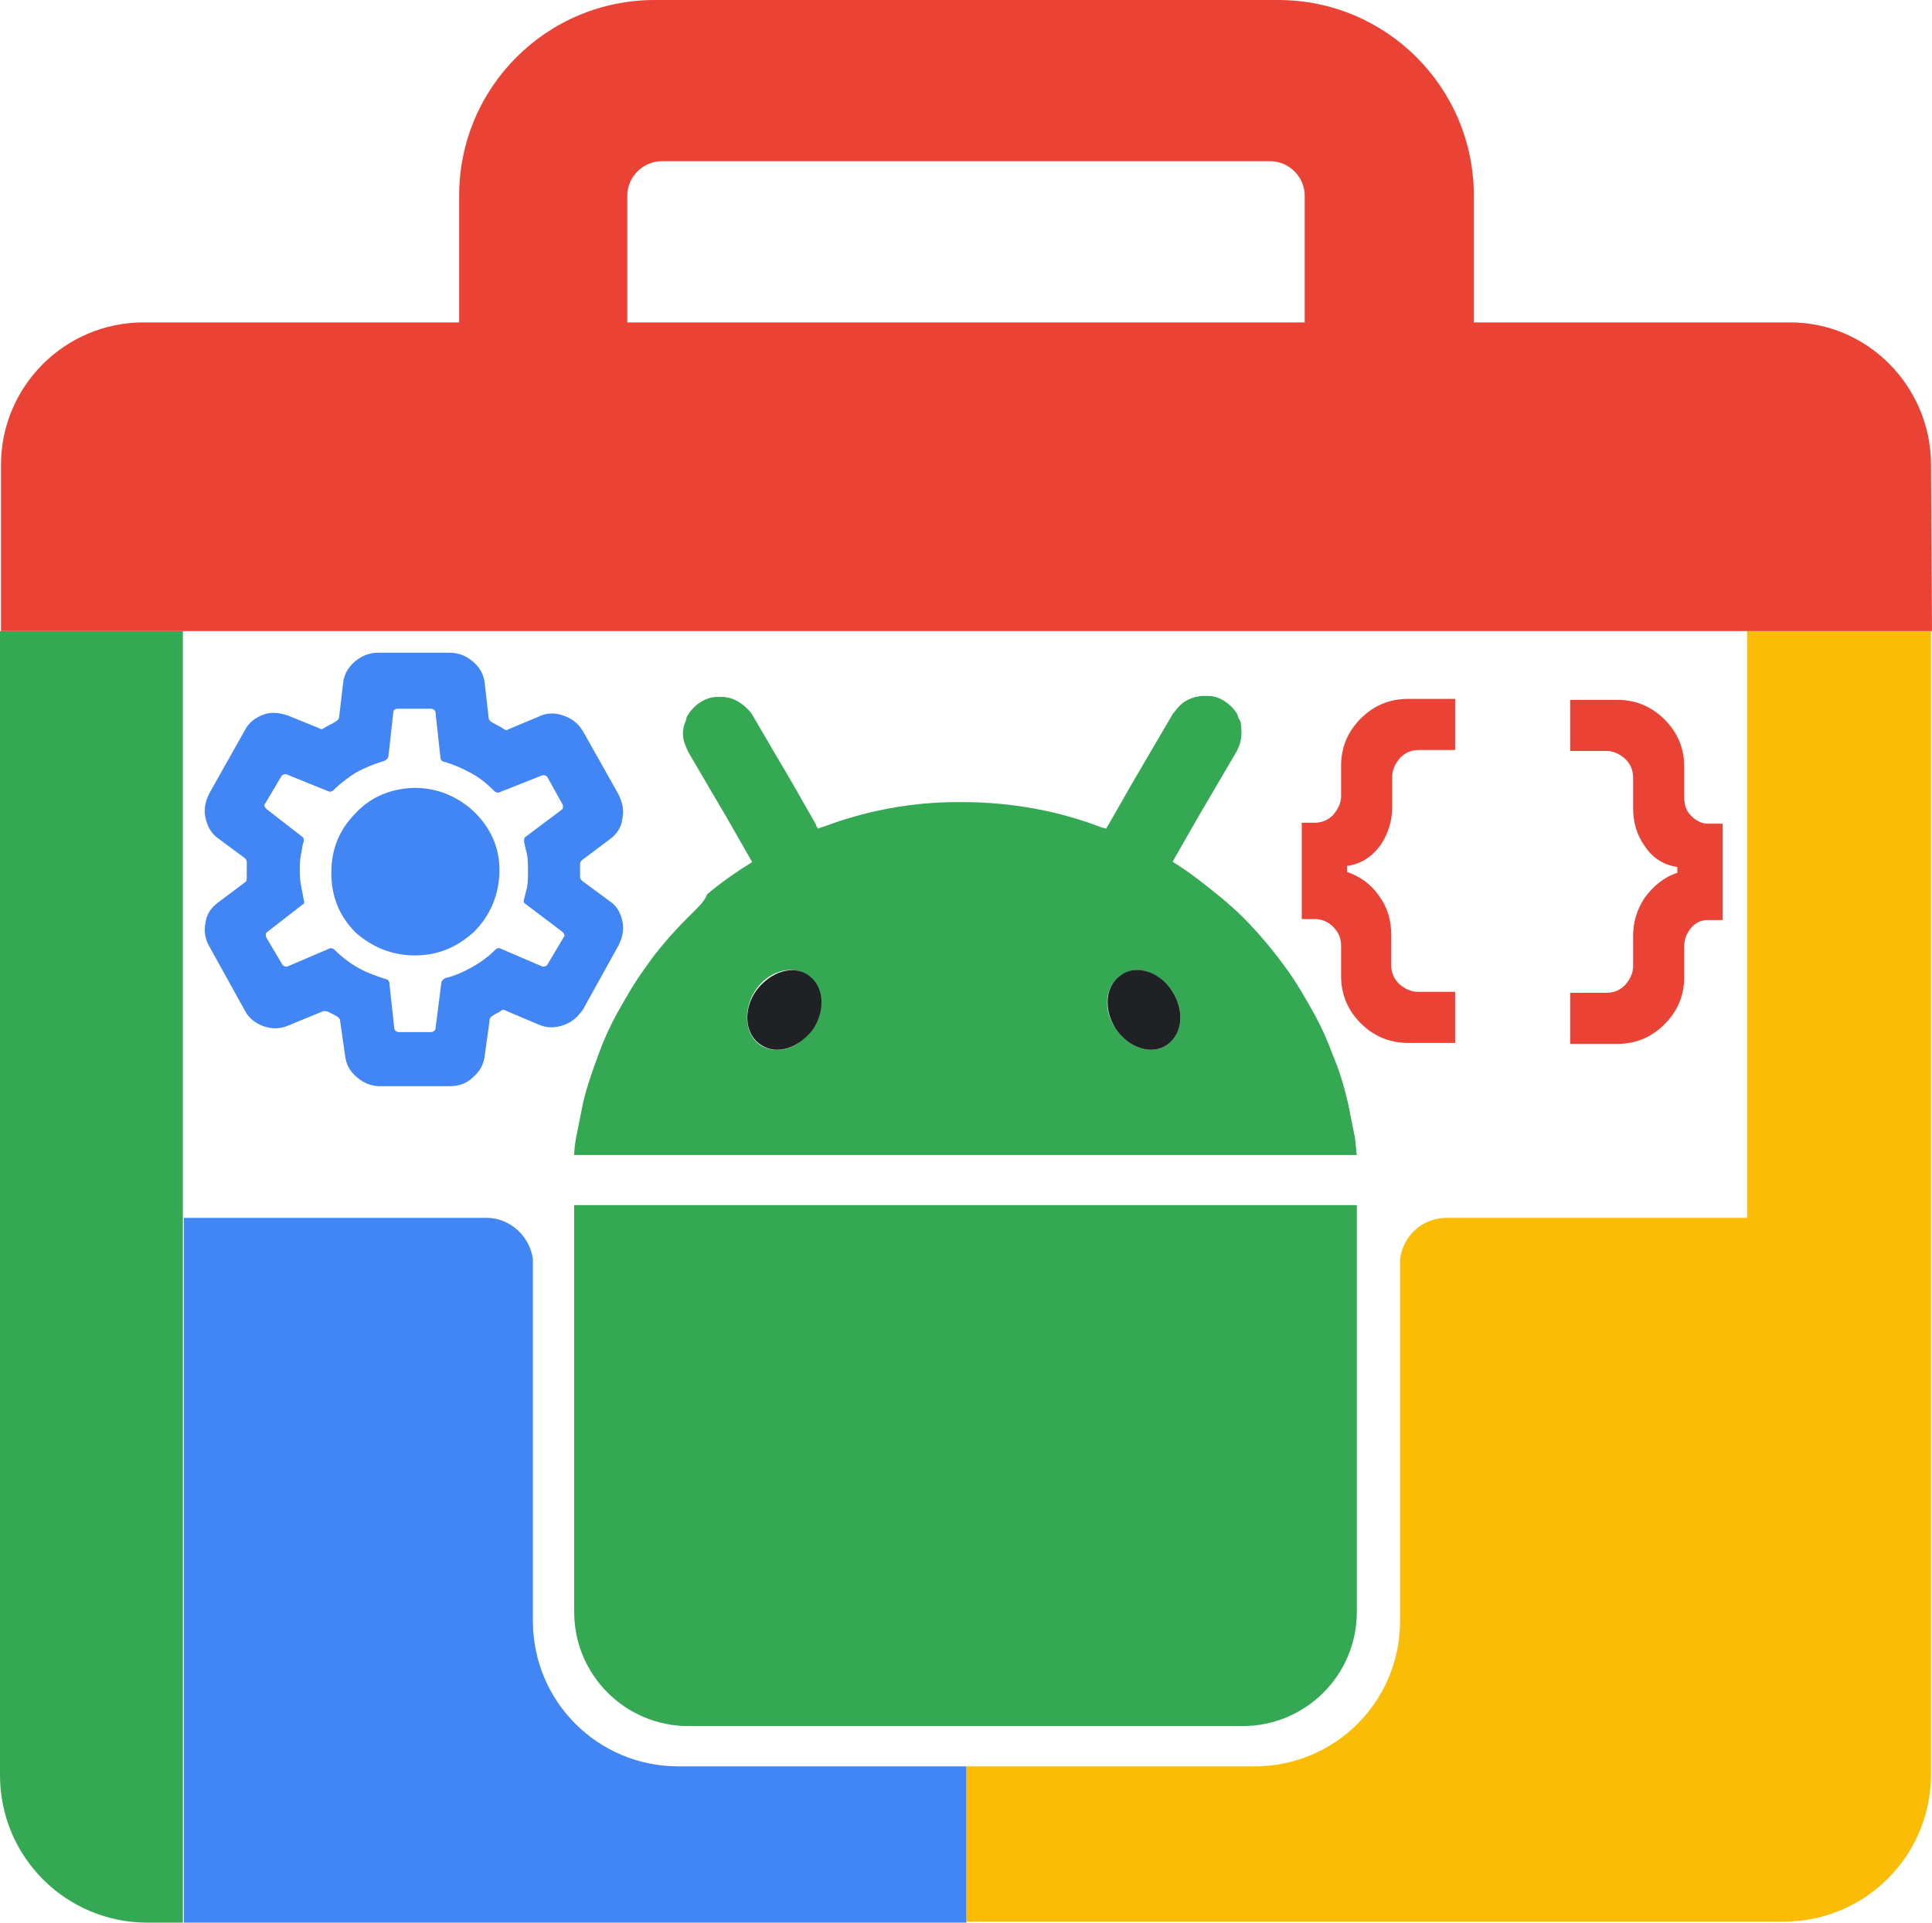 <svg xmlns="http://www.w3.org/2000/svg" xmlns:xlink="http://www.w3.org/1999/xlink" version="1.1" id="vector" x="0px" y="0px" style="enable-background:new 0 0 432 432;" xml:space="preserve" viewBox="117.8 121.1 196.5 195.6">
<style type="text/css">
	.st0{fill:#4285F4;}
	.st1{fill:#34A853;}
	.st2{fill:#202124;}
	.st3{fill:#EA4335;}
	.st4{fill:#FBBC05;}
</style>
<g>
	<path class="st0" d="M216.1,300.8h-29.3c-8.2,0-14.8-6.6-14.8-14.8v-36.8c-0.3-2.3-2.3-4.2-4.7-4.2h-30.8v71.7l79.6,0l0,0V300.8z"/>
	<path class="st1" d="M176.2,285.1c0,6.4,5.2,11.6,11.6,11.6h56.4c6.4,0,11.6-5.2,11.6-11.6v-41.4h-79.6V285.1z"/>
	<path class="st1" d="M187.8,214.4c-1.6,1.6-3.1,3.3-4.4,5.2c-1.1,1.5-2,3.1-2.9,4.7c-0.7,1.3-1.3,2.6-1.8,4c-0.6,1.6-1.2,3.3-1.6,5   c-0.2,1-0.4,2-0.6,3c0,0.2-0.1,0.3-0.1,0.5c-0.1,0.6-0.2,1.2-0.2,1.8h79.6c-0.1-0.6-0.1-1.2-0.2-1.8l0,0c0-0.2-0.1-0.3-0.1-0.5   c-0.2-1-0.4-2-0.6-3c-0.4-1.7-0.9-3.4-1.6-5c-0.5-1.4-1.1-2.7-1.8-4c-0.9-1.6-1.8-3.2-2.9-4.7c-1.3-1.8-2.8-3.6-4.4-5.2   c-0.7-0.7-1.4-1.3-2.1-1.9c-1.6-1.3-3.2-2.6-5-3.7c0,0,0-0.1,0-0.1c0.8-1.4,1.6-2.8,2.4-4.2c0.8-1.4,1.6-2.7,2.4-4.1   c0.6-1,1.1-1.9,1.7-2.9c0.1-0.2,0.2-0.5,0.3-0.7c0.2-0.7,0.2-1.4,0.1-2.1c0-0.2-0.1-0.3-0.2-0.5c-0.1-0.2-0.1-0.3-0.2-0.5   c-0.3-0.5-0.7-0.9-1.3-1.3c-0.5-0.3-1-0.5-1.6-0.5c-0.2,0-0.5,0-0.7,0c-0.2,0-0.4,0.1-0.6,0.1c-0.7,0.2-1.3,0.5-1.8,1.1   c-0.2,0.2-0.3,0.4-0.5,0.6c-0.6,1-1.1,1.9-1.7,2.9l-2.4,4.1c-0.8,1.4-1.6,2.8-2.4,4.2c-0.1,0.2-0.2,0.3-0.3,0.5   c-0.1,0-0.2-0.1-0.4-0.1c-4.4-1.7-9.2-2.6-14.3-2.6c-0.1,0-0.3,0-0.4,0c-4.5,0-8.8,0.8-12.8,2.2c-0.5,0.2-0.9,0.3-1.4,0.5   c-0.1-0.1-0.2-0.3-0.2-0.4c-0.8-1.4-1.6-2.8-2.4-4.2c-0.8-1.4-1.6-2.7-2.4-4.1c-0.6-1-1.1-1.9-1.7-2.9c-0.1-0.2-0.3-0.4-0.5-0.6   c-0.5-0.5-1.1-0.9-1.8-1.1c-0.2,0-0.4-0.1-0.6-0.1c-0.2,0-0.5,0-0.7,0c-0.5,0-1.1,0.2-1.6,0.5c-0.5,0.3-1,0.8-1.3,1.3   c-0.1,0.1-0.2,0.3-0.2,0.5c-0.1,0.2-0.1,0.3-0.2,0.5c-0.2,0.7-0.2,1.4,0.1,2.1c0.1,0.2,0.2,0.5,0.3,0.7c0.6,1,1.1,1.9,1.7,2.9   c0.8,1.4,1.6,2.7,2.4,4.1c0.8,1.4,1.6,2.8,2.4,4.2c0,0,0,0,0,0c-1.6,1-3.2,2.1-4.6,3.3C189.5,212.8,188.6,213.6,187.8,214.4z    M231.8,220.3c1.6-1.1,3.9-0.3,5.2,1.6c1.3,2,1.1,4.4-0.5,5.5c-1.6,1.1-3.9,0.3-5.2-1.6C229.9,223.8,230.2,221.4,231.8,220.3z    M194.6,221.9c1.3-2,3.7-2.7,5.3-1.6c1.6,1.1,1.8,3.5,0.5,5.5h0c-1.3,2-3.7,2.7-5.3,1.6C193.6,226.4,193.3,223.9,194.6,221.9z"/>
	<path class="st2" d="M236.5,227.4c1.6-1.1,1.8-3.5,0.5-5.5c-1.3-2-3.7-2.7-5.2-1.6c-1.6,1.1-1.8,3.5-0.5,5.5   C232.6,227.7,234.9,228.5,236.5,227.4z"/>
	<path class="st2" d="M195.2,227.4c1.6,1.1,3.9,0.3,5.3-1.6h0c1.3-2,1.1-4.4-0.5-5.5c-1.6-1.1-3.9-0.3-5.3,1.6   C193.3,223.9,193.6,226.4,195.2,227.4z"/>
	<path class="st0" d="M160,218.3c2.3,0,4.2-0.8,5.9-2.3c1.8-1.7,2.7-4,2.7-6.4c0-2-0.7-3.8-2-5.3c-1.8-2.1-4.6-3.3-7.4-3   c-2,0.2-3.8,1-5.2,2.5c-1.7,1.7-2.5,3.7-2.5,6.1c0,2.4,0.8,4.4,2.5,6.1C155.6,217.4,157.6,218.3,160,218.3z"/>
	<path class="st0" d="M142.8,210.8l-2.8,2.1c-0.7,0.5-1.2,1.2-1.3,2.1c-0.2,0.9,0,1.7,0.4,2.4l3.6,6.5c0.4,0.8,1.1,1.3,1.9,1.6   c0.9,0.3,1.7,0.3,2.6-0.1l3.4-1.4c0.2-0.1,0.3,0,0.5,0c0.2,0.1,0.4,0.2,0.6,0.3c0.2,0.1,0.4,0.2,0.5,0.3c0.1,0.1,0.2,0.2,0.2,0.4   l0.5,3.5c0.1,0.9,0.5,1.6,1.2,2.2c0.7,0.6,1.5,0.9,2.3,0.9h7.2c0.9,0,1.7-0.3,2.3-0.9c0.7-0.6,1.1-1.3,1.2-2.2l0.5-3.6   c0-0.2,0.1-0.3,0.2-0.4c0.2-0.1,0.3-0.2,0.5-0.3c0.2-0.1,0.4-0.2,0.5-0.3c0.1-0.1,0.3-0.1,0.4,0l3.3,1.4c0.9,0.4,1.7,0.4,2.6,0.1   c0.9-0.3,1.5-0.9,2-1.6l3.6-6.5c0.4-0.8,0.6-1.6,0.4-2.5c-0.2-0.9-0.6-1.6-1.4-2.1l-2.7-2c-0.1-0.1-0.2-0.2-0.2-0.4v-1.3   c0-0.2,0.1-0.3,0.2-0.4l2.8-2.1c0.7-0.5,1.2-1.2,1.3-2.1c0.2-0.9,0-1.7-0.4-2.5l-3.6-6.4c-0.5-0.8-1.1-1.3-2-1.6   c-0.8-0.3-1.7-0.3-2.5,0.1l-3.1,1.3c-0.1,0.1-0.3,0.1-0.4,0c-0.2-0.1-0.4-0.3-0.7-0.4c-0.2-0.1-0.5-0.3-0.7-0.4   c-0.1-0.1-0.2-0.2-0.2-0.4l-0.4-3.5c-0.1-0.9-0.5-1.6-1.2-2.2c-0.7-0.6-1.5-0.9-2.4-0.9h-7.2c-0.9,0-1.7,0.3-2.4,0.9   c-0.7,0.6-1.1,1.3-1.2,2.2l-0.4,3.4c0,0.2-0.1,0.3-0.2,0.4c-0.2,0.1-0.4,0.3-0.7,0.4c-0.2,0.1-0.5,0.3-0.7,0.4   c-0.1,0.1-0.3,0.1-0.4,0l-3.2-1.3c-0.9-0.3-1.7-0.4-2.5-0.1c-0.8,0.3-1.5,0.8-1.9,1.6l-3.6,6.4c-0.4,0.8-0.6,1.6-0.4,2.5   c0.2,0.9,0.6,1.6,1.3,2.1l2.7,2c0.1,0.1,0.2,0.2,0.2,0.4v1.3C142.9,210.5,142.9,210.7,142.8,210.8z M148.7,212.7   c-0.1-0.6-0.2-1.1-0.3-1.6c-0.1-0.5-0.1-1-0.1-1.5c0-0.5,0-1,0.1-1.5c0.1-0.4,0.1-0.9,0.3-1.4c0-0.2,0-0.4-0.2-0.5l-3.6-2.8   c-0.2-0.2-0.3-0.4-0.1-0.6l1.6-2.7c0.1-0.2,0.4-0.3,0.6-0.2l4.2,1.7c0.2,0.1,0.4,0,0.5-0.1c0.7-0.7,1.5-1.3,2.3-1.8   c0.9-0.5,1.9-0.9,2.9-1.2c0.2-0.1,0.3-0.2,0.4-0.4l0.5-4.5c0-0.3,0.2-0.4,0.5-0.4h3.3c0.3,0,0.5,0.2,0.5,0.4l0.5,4.6   c0,0.2,0.2,0.4,0.4,0.4c1,0.3,1.9,0.7,2.8,1.2c0.9,0.5,1.6,1.1,2.3,1.8c0.1,0.1,0.4,0.2,0.5,0.1l4.3-1.7c0.2-0.1,0.5,0,0.6,0.2   l1.5,2.7c0.1,0.2,0.1,0.5-0.1,0.6l-3.6,2.7c-0.2,0.1-0.2,0.3-0.2,0.5c0.1,0.5,0.2,0.9,0.3,1.3c0.1,0.5,0.1,1.1,0.1,1.7   s0,1.2-0.1,1.7c-0.1,0.4-0.2,0.8-0.3,1.2c-0.1,0.2,0,0.4,0.2,0.5l3.7,2.8c0.2,0.2,0.3,0.4,0.1,0.6l-1.6,2.7   c-0.1,0.2-0.4,0.3-0.6,0.2l-4.2-1.8c-0.2-0.1-0.4,0-0.5,0.1c-0.7,0.7-1.5,1.3-2.4,1.8c-0.9,0.5-1.8,0.9-2.7,1.1   c-0.2,0.1-0.3,0.2-0.4,0.4l-0.6,4.7c0,0.2-0.2,0.4-0.5,0.4h-3.2c-0.3,0-0.5-0.2-0.5-0.4l-0.5-4.6c0-0.2-0.2-0.4-0.4-0.4   c-0.9-0.3-1.8-0.6-2.7-1.1c-0.9-0.5-1.7-1.1-2.5-1.9c-0.1-0.1-0.4-0.2-0.5-0.1l-4.2,1.8c-0.2,0.1-0.5,0-0.6-0.2l-1.6-2.7   c-0.1-0.2-0.1-0.5,0.1-0.6l3.6-2.8C148.7,213.1,148.8,212.9,148.7,212.7z"/>
	<path class="st3" d="M285.1,212.4c-0.8,1.2-1.2,2.5-1.2,3.9v3.1c0,0.7-0.3,1.3-0.8,1.9c-0.5,0.5-1.1,0.8-1.9,0.8h-3.7v5.2h4.8   c1.9,0,3.5-0.7,4.8-2c1.3-1.3,2-2.9,2-4.8v-3.1c0-0.7,0.2-1.3,0.7-1.9s1.1-0.8,1.7-0.8h1.5v-9.8h-1.5c-0.6,0-1.2-0.3-1.7-0.8   s-0.7-1.1-0.7-1.9v-3.1c0-1.9-0.7-3.5-2-4.8c-1.3-1.3-2.9-2-4.8-2h-4.8v5.2h3.7c0.7,0,1.3,0.3,1.9,0.8c0.5,0.5,0.8,1.1,0.8,1.9v3.1   c0,1.5,0.4,2.8,1.2,3.9c0.8,1.2,1.9,1.9,3.3,2.1v0.6C287.1,210.3,286,211.2,285.1,212.4z"/>
	<path class="st3" d="M258.2,207.1c0.8-1.2,1.2-2.5,1.2-3.9v-3.1c0-0.7,0.3-1.3,0.8-1.9c0.5-0.5,1.1-0.8,1.9-0.8h3.7v-5.2H261   c-1.9,0-3.5,0.7-4.8,2c-1.3,1.3-2,2.9-2,4.8v3.1c0,0.7-0.3,1.3-0.8,1.9c-0.5,0.5-1.1,0.8-1.9,0.8h-1.3v9.8h1.3   c0.8,0,1.4,0.3,1.9,0.8c0.5,0.5,0.8,1.1,0.8,1.9v3.1c0,1.9,0.7,3.5,2,4.8c1.3,1.3,2.9,2,4.8,2h4.8V222H262c-0.7,0-1.3-0.3-1.9-0.8   c-0.5-0.5-0.8-1.1-0.8-1.9v-3.1c0-1.5-0.4-2.8-1.2-3.9c-0.8-1.2-1.9-2-3.3-2.5v-0.6C256.2,209,257.3,208.3,258.2,207.1z"/>
	<path class="st1" d="M136.5,185.3h-18.7v116.4c0,8.3,6.7,15,15,15h3.6V245V185.3z"/>
	<path class="st4" d="M216.1,300.8v15.8l0,0l79.5,0v0h3.6c8.3,0,15-6.7,15-15V185.3l-18.7,0V245h-30.6c-2.4,0-4.4,1.8-4.7,4.2V286   c0,8.2-6.6,14.8-14.8,14.8"/>
	<path class="st3" d="M314.2,168.4c0-8-6.5-14.6-14.5-14.5l-31.9,0l-0.1,0v-12.9c0-11-8.9-19.9-19.9-19.9h-63.4   c-11,0-19.9,8.9-19.9,19.9v12.9l-32.1,0c-8,0-14.5,6.5-14.5,14.5l0,16.9l177.7,0l18.7,0h0L314.2,168.4z M250.5,153.9l-68.9,0v-12.9   c0-1.9,1.6-3.5,3.5-3.5H247c1.9,0,3.5,1.6,3.5,3.5V153.9z"/>
</g>
</svg>